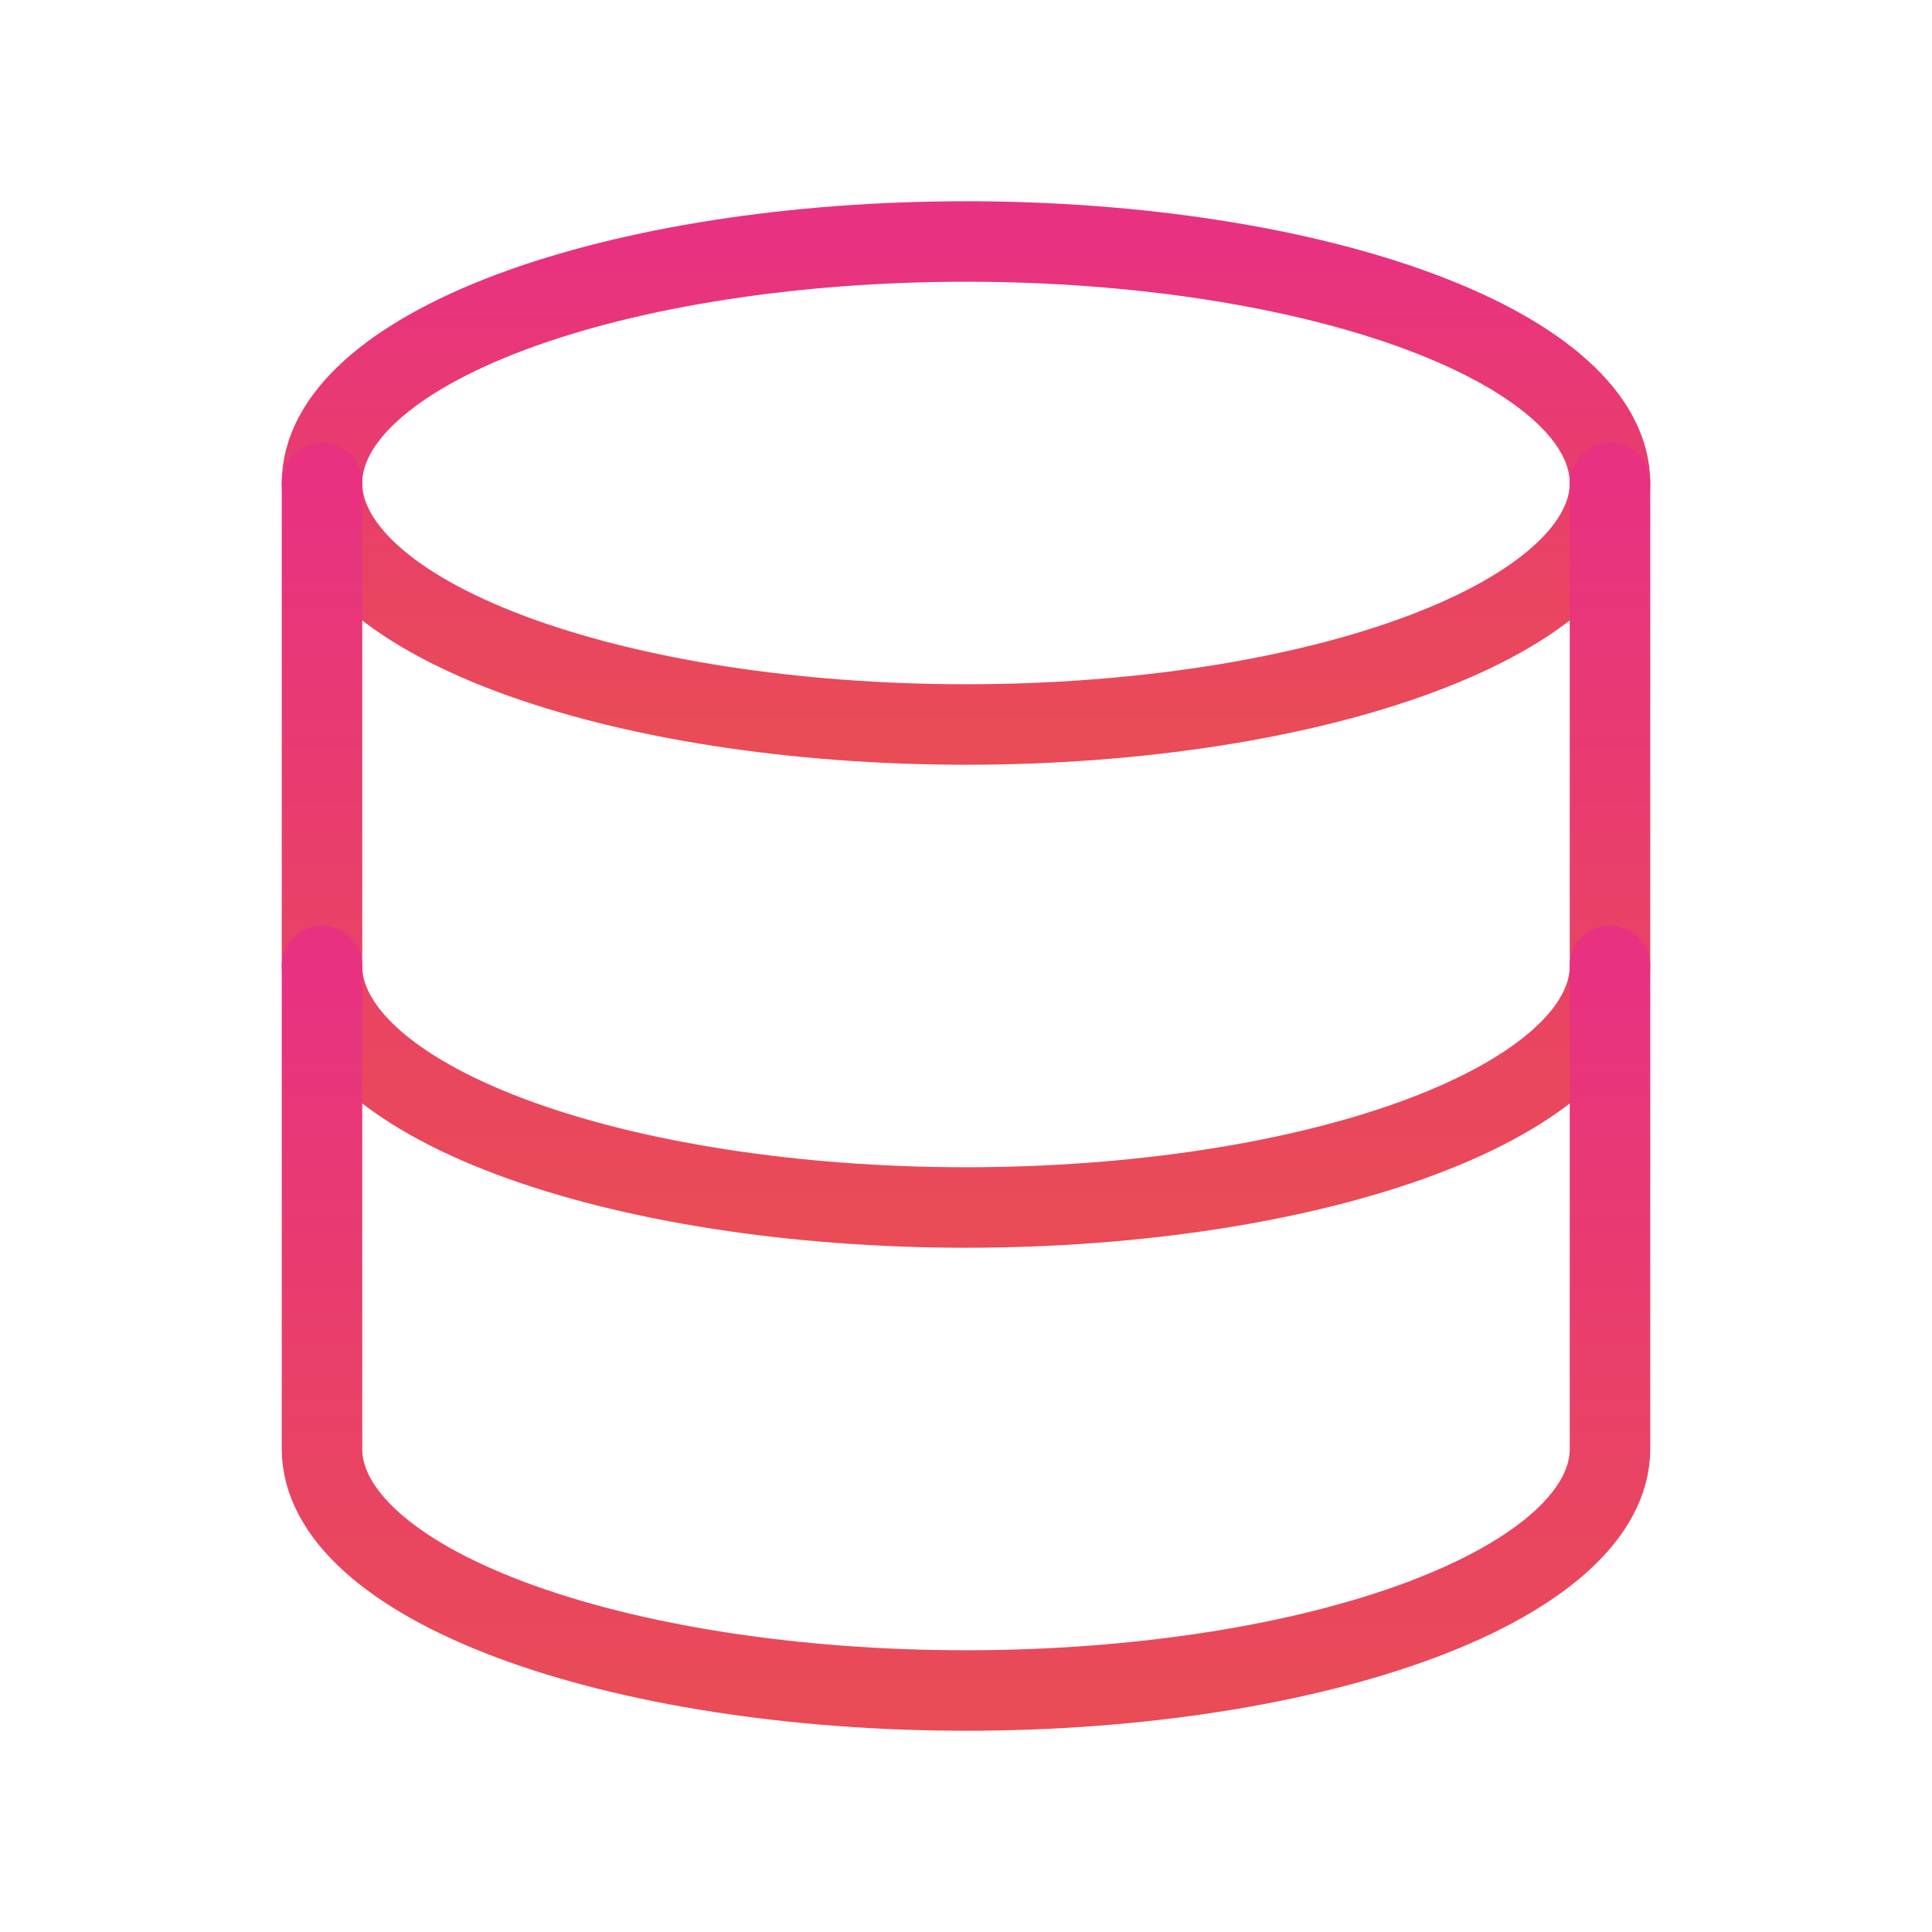 <svg width="48" height="48" viewBox="0 0 48 48" fill="none" xmlns="http://www.w3.org/2000/svg">
<g clip-path="url(#clip0_1302_1481)">
<path d="M8 12C8 13.591 9.686 15.117 12.686 16.243C15.687 17.368 19.756 18 24 18C28.244 18 32.313 17.368 35.314 16.243C38.314 15.117 40 13.591 40 12C40 10.409 38.314 8.883 35.314 7.757C32.313 6.632 28.244 6 24 6C19.756 6 15.687 6.632 12.686 7.757C9.686 8.883 8 10.409 8 12Z" stroke="url(#paint0_linear_1302_1481)" stroke-width="2" stroke-linecap="round" stroke-linejoin="round"/>
<path d="M8 12V24C8 25.591 9.686 27.117 12.686 28.243C15.687 29.368 19.756 30 24 30C28.244 30 32.313 29.368 35.314 28.243C38.314 27.117 40 25.591 40 24V12" stroke="url(#paint1_linear_1302_1481)" stroke-width="2" stroke-linecap="round" stroke-linejoin="round"/>
<path d="M8 24V36C8 37.591 9.686 39.117 12.686 40.243C15.687 41.368 19.756 42 24 42C28.244 42 32.313 41.368 35.314 40.243C38.314 39.117 40 37.591 40 36V24" stroke="url(#paint2_linear_1302_1481)" stroke-width="2" stroke-linecap="round" stroke-linejoin="round"/>
</g>
<defs>
<linearGradient id="paint0_linear_1302_1481" x1="24" y1="6" x2="24" y2="18" gradientUnits="userSpaceOnUse">
<stop stop-color="#E83181"/>
<stop offset="1" stop-color="#E94B57"/>
</linearGradient>
<linearGradient id="paint1_linear_1302_1481" x1="24" y1="12" x2="24" y2="30" gradientUnits="userSpaceOnUse">
<stop stop-color="#E83181"/>
<stop offset="1" stop-color="#E94B57"/>
</linearGradient>
<linearGradient id="paint2_linear_1302_1481" x1="24" y1="24" x2="24" y2="42" gradientUnits="userSpaceOnUse">
<stop stop-color="#E83181"/>
<stop offset="1" stop-color="#E94B57"/>
</linearGradient>
<clipPath id="clip0_1302_1481">
<rect width="48" height="48" fill="white"/>
</clipPath>
</defs>
</svg>
